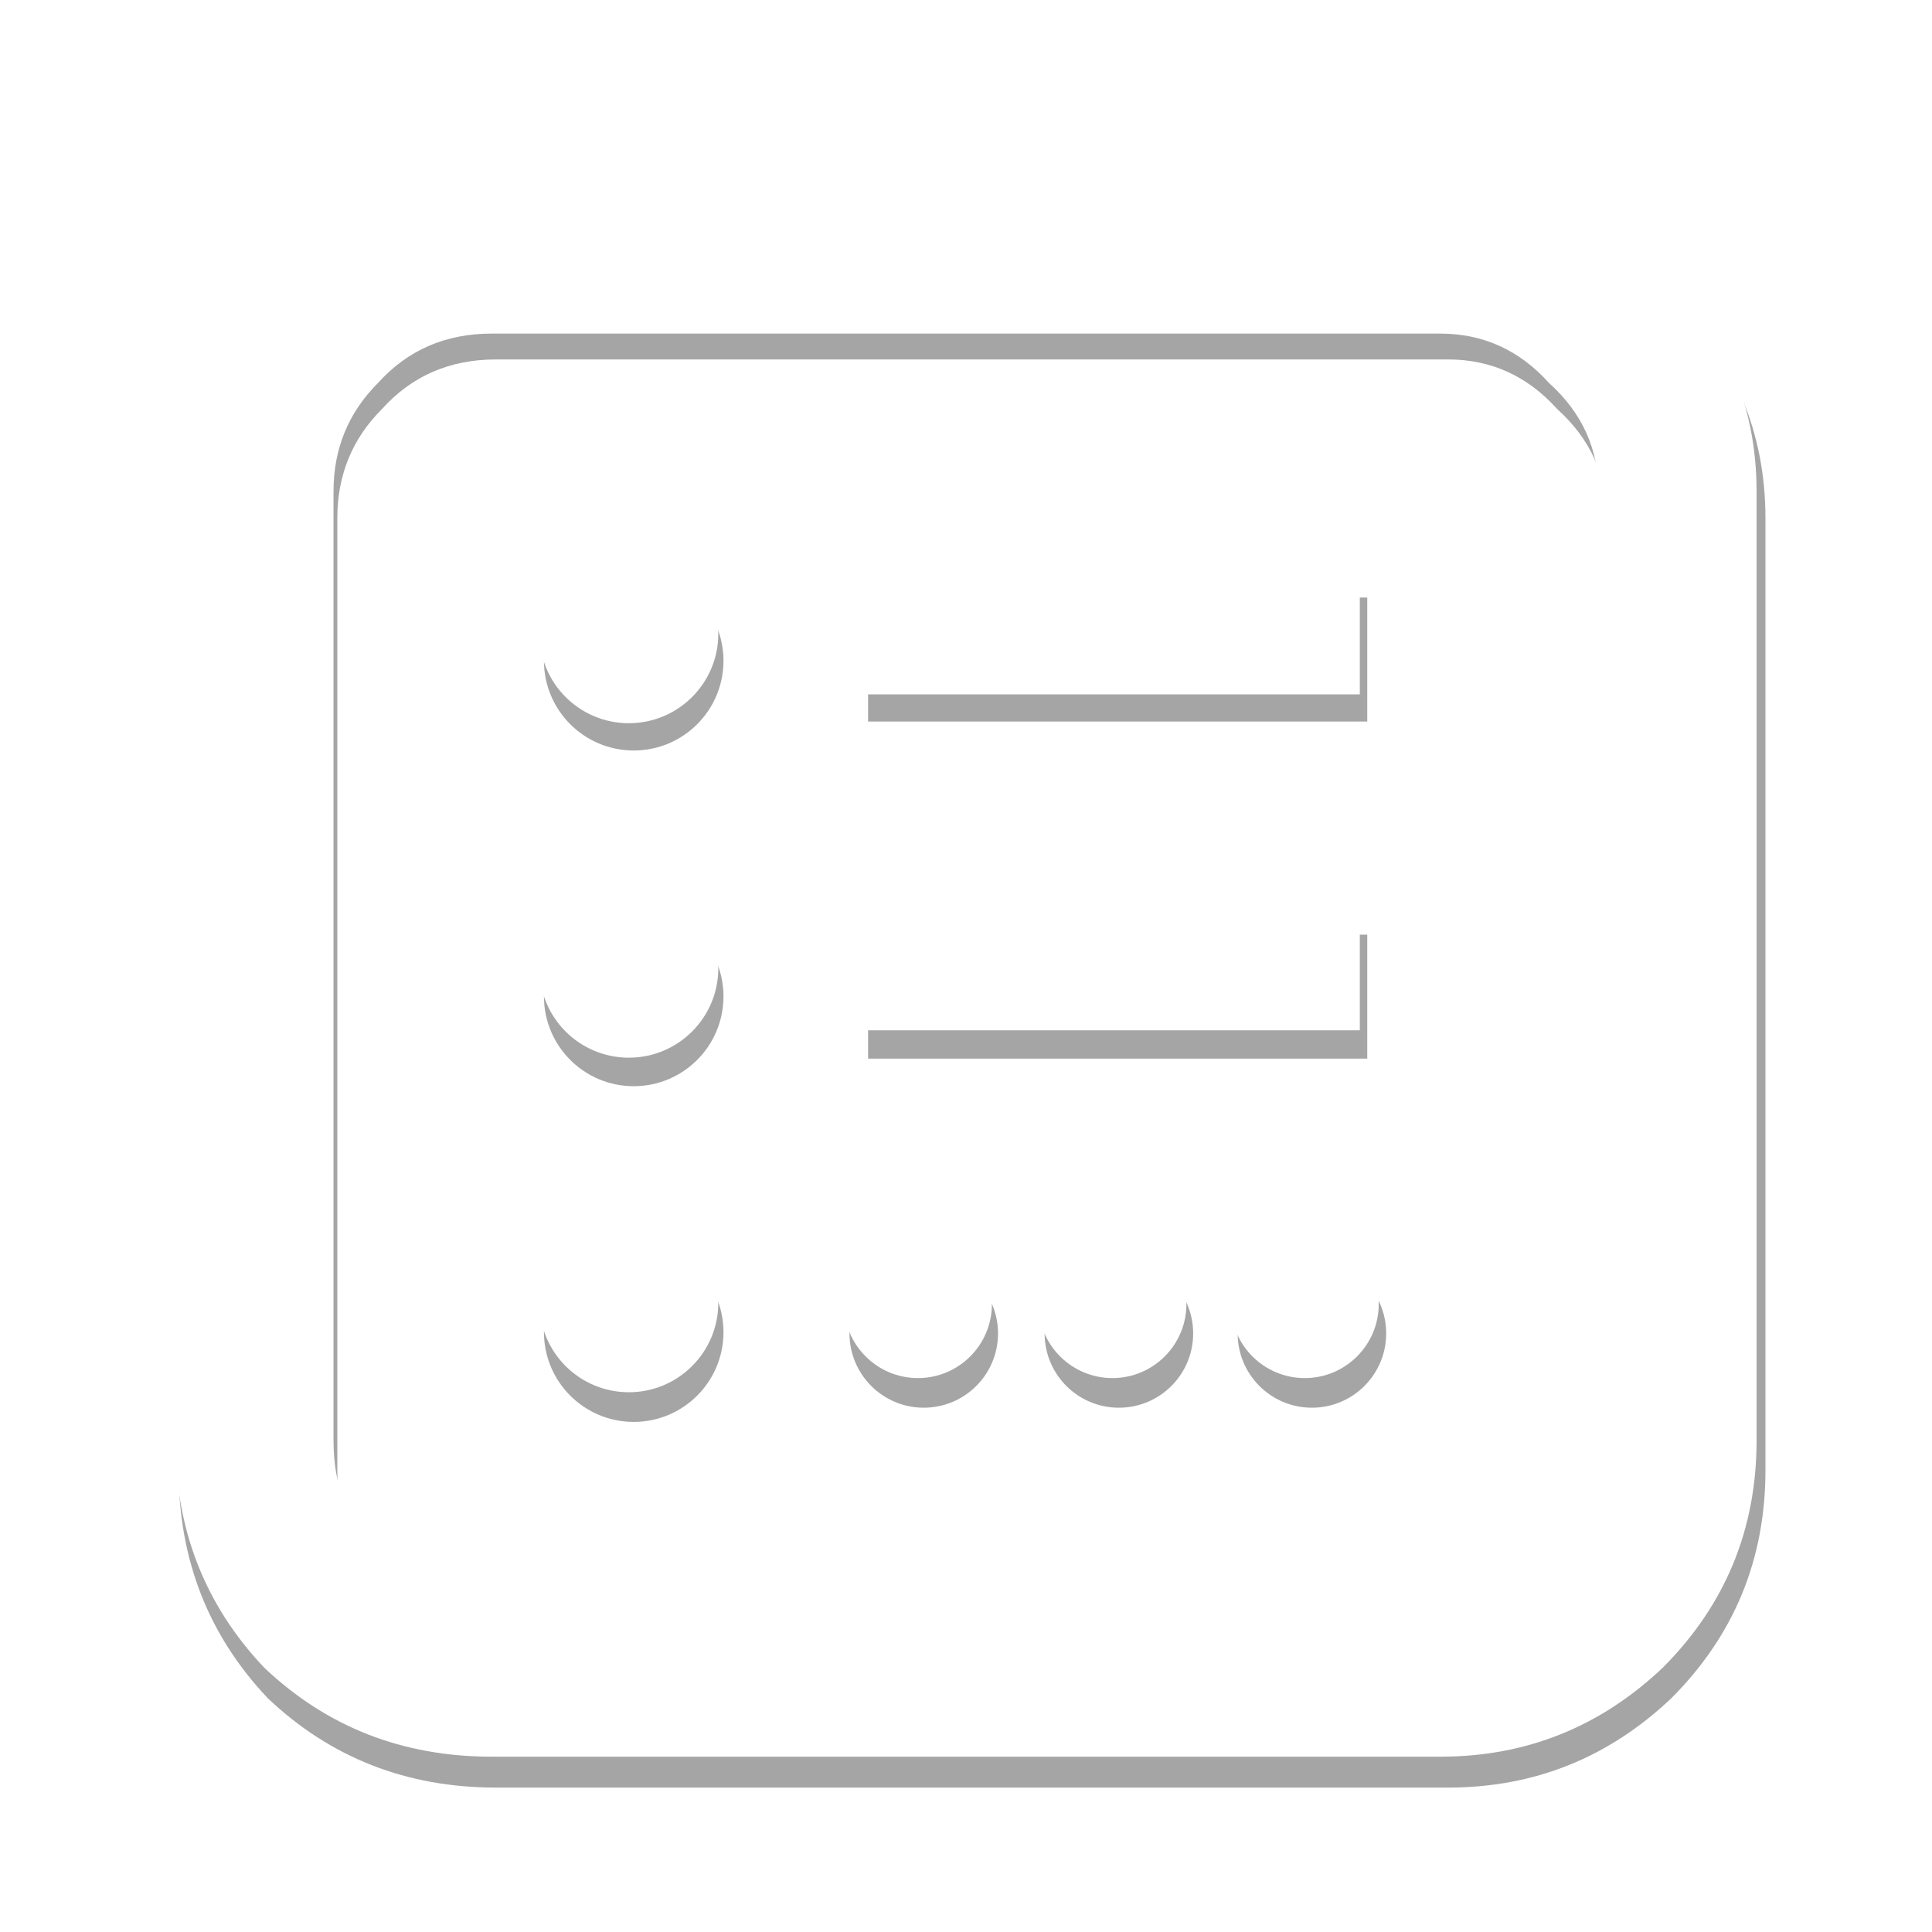 <?xml version="1.0" encoding="UTF-8" standalone="no"?>
<!-- Created with Inkscape (http://www.inkscape.org/) -->

<svg
   xmlns:dc="http://purl.org/dc/elements/1.1/"
   xmlns:cc="http://creativecommons.org/ns#"
   xmlns:rdf="http://www.w3.org/1999/02/22-rdf-syntax-ns#"
   xmlns:svg="http://www.w3.org/2000/svg"
   xmlns="http://www.w3.org/2000/svg"
   xmlns:sodipodi="http://sodipodi.sourceforge.net/DTD/sodipodi-0.dtd"
   xmlns:inkscape="http://www.inkscape.org/namespaces/inkscape"
   width="24"
   height="24"
   id="svg2"
   version="1.1"
   inkscape:version="0.48.1 r9760"
   sodipodi:docname="cardapio-light32.svg"
   inkscape:export-filename="/home/jancborchardt/jancborchardt/Cardapio/cardapio-light32.png"
   inkscape:export-xdpi="90"
   inkscape:export-ydpi="90">
  <defs
     id="defs4">
    <filter
       inkscape:collect="always"
       id="filter3781"
       color-interpolation-filters="sRGB">
      <feGaussianBlur
         inkscape:collect="always"
         stdDeviation="6.4"
         id="feGaussianBlur3783" />
    </filter>
  </defs>
  <sodipodi:namedview
     id="base"
     pagecolor="#ffffff"
     bordercolor="#666666"
     borderopacity="1.0"
     inkscape:pageopacity="0.0"
     inkscape:pageshadow="2"
     inkscape:zoom="4.9497474"
     inkscape:cx="-2.3945432"
     inkscape:cy="-20.672459"
     inkscape:document-units="px"
     inkscape:current-layer="layer1"
     showgrid="false"
     inkscape:window-width="1280"
     inkscape:window-height="776"
     inkscape:window-x="0"
     inkscape:window-y="24"
     inkscape:window-maximized="1"
     showguides="true"
     inkscape:guide-bbox="true" />
  <g
     inkscape:label="Layer 1"
     inkscape:groupmode="layer"
     id="layer1"
     transform="translate(0,-1028.362)">
    <g
       style="font-size:40px;font-style:normal;font-weight:normal;line-height:125%;letter-spacing:0px;word-spacing:0px;fill:#000000;fill-opacity:1;stroke:none;font-family:Sans"
       id="text2985"
       transform="matrix(0.75,0,0,0.75,-2.30002e-6,263.091)" />
    <g
       transform="matrix(0.75,0,0,0.75,-2.30002e-6,-51.909)"
       style="font-size:40px;font-style:normal;font-weight:normal;line-height:125%;letter-spacing:0px;word-spacing:0px;fill:#000000;fill-opacity:1;stroke:none;font-family:Sans"
       id="text2985-5" />
    <g
       id="g3881"
       style="font-size:40px;font-style:normal;font-weight:normal;line-height:125%;letter-spacing:0px;word-spacing:0px;fill:#000000;fill-opacity:1;stroke:none;font-family:Sans"
       transform="matrix(0.75,0,0,0.75,525,263.091)" />
    <g
       id="g3889"
       style="font-size:40px;font-style:normal;font-weight:normal;line-height:125%;letter-spacing:0px;word-spacing:0px;fill:#000000;fill-opacity:1;stroke:none;font-family:Sans"
       transform="matrix(0.75,0,0,0.75,525,-51.909)" />
    <path
       inkscape:connector-curvature="0"
       d="m 342.815,1351.096 c 0,6.618 -5.365,11.983 -11.983,11.983 -6.618,0 -11.983,-5.365 -11.983,-11.983 0,-6.618 5.365,-11.983 11.983,-11.983 6.618,0 11.983,5.365 11.983,11.983 z m -31.14,0 c 0,6.618 -5.365,11.983 -11.983,11.983 -6.618,0 -11.983,-5.365 -11.983,-11.983 0,-6.618 5.365,-11.982 11.983,-11.982 6.618,0 11.983,5.365 11.983,11.982 z m -31.481,0 c 0,6.618 -5.365,11.983 -11.983,11.983 -6.618,0 -11.983,-5.365 -11.983,-11.983 0,-6.618 5.365,-11.982 11.983,-11.982 6.618,0 11.983,5.365 11.983,11.982 z m -44.294,-0.206 c 0,7.998 -6.484,14.482 -14.482,14.482 -7.998,0 -14.482,-6.484 -14.482,-14.482 0,-7.998 6.484,-14.482 14.482,-14.482 7.998,0 14.482,6.484 14.482,14.482 z m 0,-54.161 c 0,7.998 -6.484,14.482 -14.482,14.482 -7.998,0 -14.482,-6.484 -14.482,-14.482 0,-7.998 6.484,-14.482 14.482,-14.482 7.998,0 14.482,6.484 14.482,14.482 z m 0,-54.158 c 0,7.998 -6.484,14.482 -14.482,14.482 -7.998,0 -14.482,-6.484 -14.482,-14.482 0,-7.998 6.484,-14.482 14.482,-14.482 7.998,0 14.482,6.484 14.482,14.482 z m 23.329,64.192 0,-20 80.532,0 0,20 -80.532,0 m 0,-54.386 0,-20 80.532,0 0,20 -80.532,10e-4 m 93.572,146.386 c 6.933,10e-5 12.799,-2.4 17.6,-7.2 5.333,-4.8 7.999,-10.933 8,-18.4 l 0,-153.6 c -8.3e-4,-6.933 -2.667,-12.8 -8,-17.6 -4.801,-5.333 -10.667,-8 -17.6,-8 l -153.6,0 c -7.467,2e-4 -13.601,2.667 -18.4,8 -4.801,4.8 -7.201,10.667 -7.2,17.6 l 0,153.6 c -6.7e-4,7.467 2.399,13.6 7.2,18.4 4.799,4.8 10.933,7.2 18.4,7.2 l 153.6,0 m -153.6,25.6 c -14.401,0 -26.667,-4.8 -36.8,-14.4 -9.601,-10.133 -14.401,-22.4 -14.4,-36.8 l 0,-153.6 c -5.7e-4,-13.867 4.799,-25.866 14.4,-36 10.133,-10.133 22.399,-15.2 36.8,-15.2 l 153.6,0 c 13.866,3e-4 25.866,5.067 36,15.2 10.133,10.133 15.199,22.134 15.2,36 l 0,153.6 c -8.3e-4,14.4 -5.068,26.667 -15.2,36.8 -10.134,9.6 -22.134,14.4 -36,14.4 l -153.6,0"
       style="fill:#000000;fill-opacity:0.353;fill-rule:evenodd;stroke:none;filter:url(#filter3781)"
       id="path4160"
       transform="matrix(0.077,0,0,0.077,-9.177,940.892)" />
    <path
       id="path3135"
       style="fill:#ffffff;fill-opacity:1;fill-rule:evenodd;stroke:none"
       d="m 17.127,1044.562 c 0,0.508 -0.412,0.919 -0.919,0.919 -0.508,0 -0.919,-0.412 -0.919,-0.919 0,-0.508 0.412,-0.919 0.919,-0.919 0.508,0 0.919,0.412 0.919,0.919 z m -2.389,0 c 0,0.508 -0.412,0.919 -0.919,0.919 -0.508,0 -0.919,-0.412 -0.919,-0.919 0,-0.508 0.412,-0.919 0.919,-0.919 0.508,0 0.919,0.412 0.919,0.919 z m -2.416,0 c 0,0.508 -0.412,0.919 -0.919,0.919 -0.508,0 -0.919,-0.412 -0.919,-0.919 0,-0.508 0.412,-0.919 0.919,-0.919 0.508,0 0.919,0.412 0.919,0.919 z m -3.399,-0.016 c 0,0.614 -0.498,1.111 -1.111,1.111 -0.614,0 -1.111,-0.497 -1.111,-1.111 0,-0.614 0.497,-1.111 1.111,-1.111 0.614,0 1.111,0.497 1.111,1.111 z m 0,-4.156 c 0,0.614 -0.498,1.111 -1.111,1.111 -0.614,0 -1.111,-0.497 -1.111,-1.111 0,-0.614 0.497,-1.111 1.111,-1.111 0.614,0 1.111,0.497 1.111,1.111 z m 0,-4.155 c 0,0.614 -0.498,1.111 -1.111,1.111 -0.614,0 -1.111,-0.497 -1.111,-1.111 0,-0.614 0.497,-1.111 1.111,-1.111 0.614,0 1.111,0.497 1.111,1.111 z m 1.79,4.926 0,-1.535 6.179,0 0,1.535 -6.179,0 m 0,-4.173 0,-1.535 6.179,0 0,1.535 -6.179,10e-5 m 7.18,11.232 c 0.532,0 0.982,-0.184 1.35,-0.552 0.409,-0.368 0.614,-0.839 0.614,-1.412 l 0,-11.786 c -6.2e-5,-0.532 -0.205,-0.982 -0.614,-1.35 -0.368,-0.409 -0.819,-0.614 -1.35,-0.614 l -11.786,0 c -0.573,0 -1.044,0.205 -1.412,0.614 -0.368,0.368 -0.553,0.818 -0.552,1.35 l 0,11.786 c -5.19e-5,0.573 0.184,1.044 0.552,1.412 0.368,0.368 0.839,0.552 1.412,0.552 l 11.786,0 m -11.786,1.964 c -1.105,0 -2.046,-0.368 -2.824,-1.105 -0.737,-0.777 -1.105,-1.719 -1.105,-2.824 l 0,-11.786 c -4.41e-5,-1.064 0.368,-1.985 1.105,-2.762 0.777,-0.778 1.719,-1.166 2.824,-1.166 l 11.786,0 c 1.064,0 1.985,0.389 2.762,1.166 0.777,0.777 1.166,1.698 1.166,2.762 l 0,11.786 c -6.1e-5,1.105 -0.389,2.046 -1.166,2.824 -0.778,0.737 -1.698,1.105 -2.762,1.105 l -11.786,0"
       inkscape:connector-curvature="0" />
  </g>
</svg>
